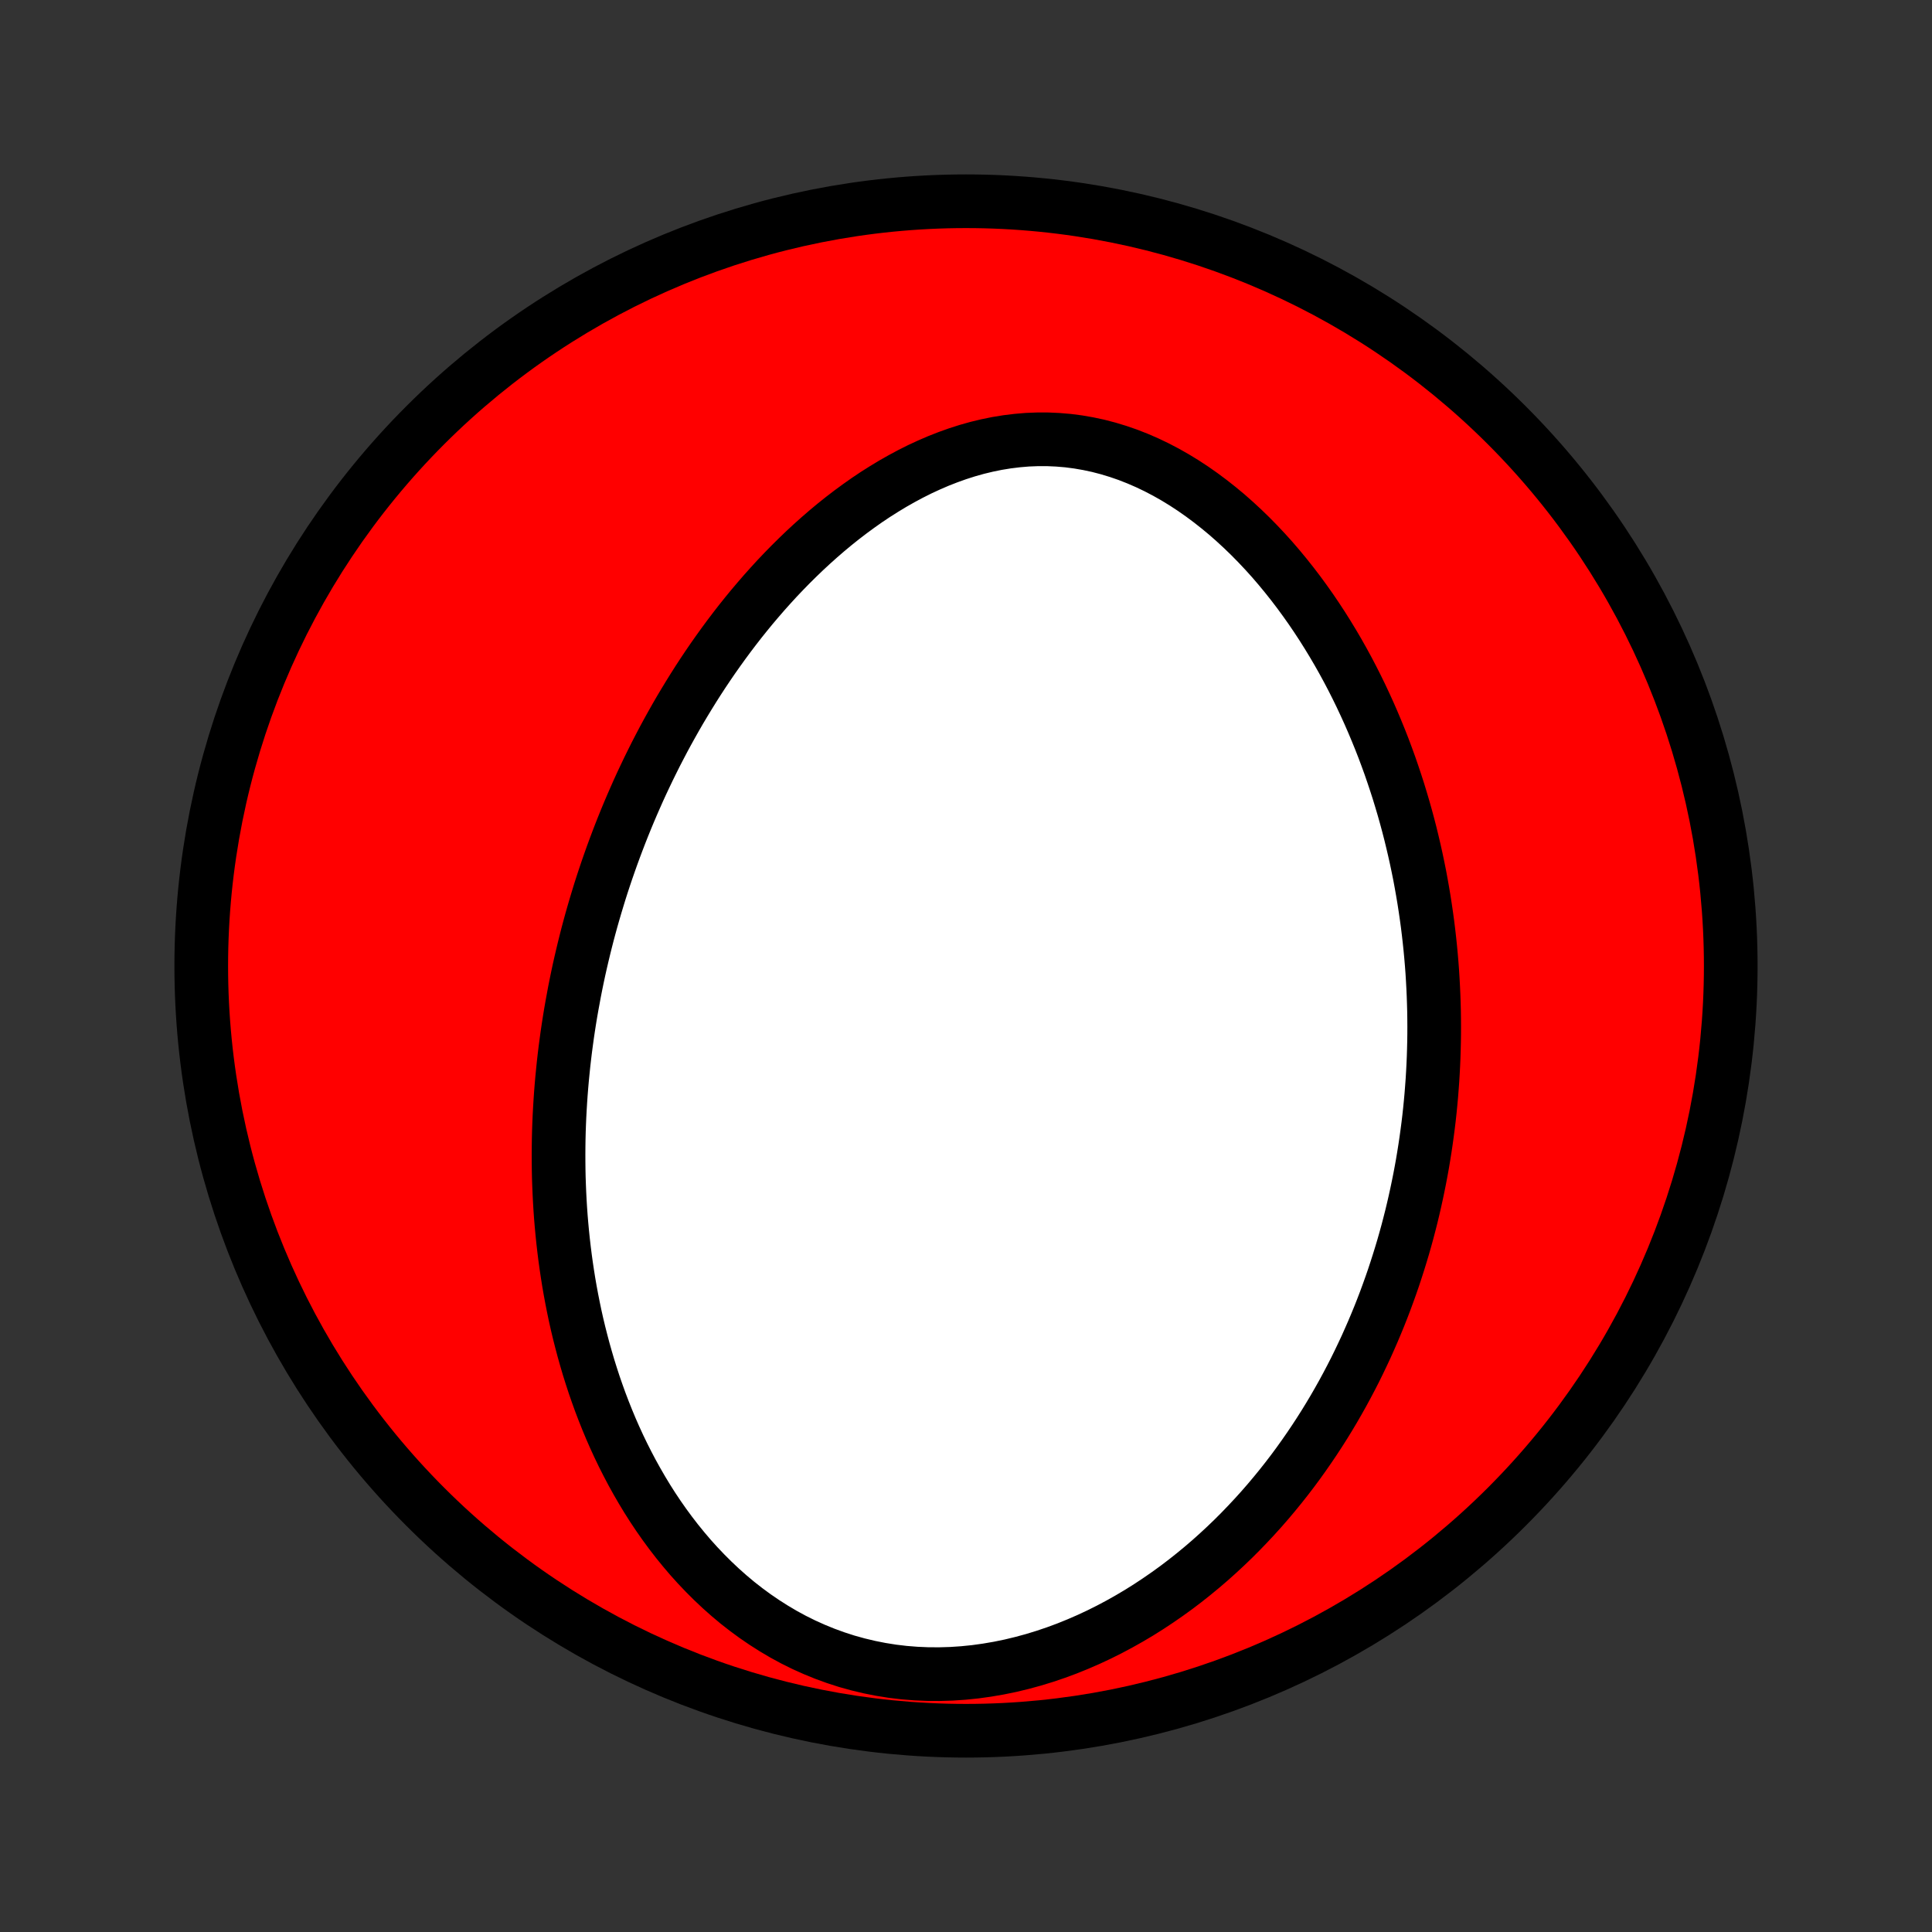 <?xml version="1.0" encoding="utf-8" standalone="no"?>
<!DOCTYPE svg PUBLIC "-//W3C//DTD SVG 1.1//EN"
  "http://www.w3.org/Graphics/SVG/1.1/DTD/svg11.dtd">
<!-- Created with matplotlib (http://matplotlib.org/) -->
<svg height="72pt" version="1.1" viewBox="0 0 72 72" width="72pt" xmlns="http://www.w3.org/2000/svg" xmlns:xlink="http://www.w3.org/1999/xlink">
 <rect x="0" y="0" width="72" height="72" fill="#333333" stroke="none"/>
 <defs>
  <style type="text/css">
*{stroke-linecap:butt;stroke-linejoin:round;}
  </style>
 </defs>
 <g id="figure_1">
  <g id="patch_1">
   <path d="
M0 72
L72 72
L72 0
L0 0
z
" style="fill:none;"/>
  </g>
  <g id="axes_1">
   <g id="PatchCollection_1">
    <defs>
     <path d="
M36 -7.5
C43.558 -7.5 50.808 -10.503 56.153 -15.848
C61.497 -21.192 64.5 -28.442 64.5 -36
C64.5 -43.558 61.497 -50.808 56.153 -56.153
C50.808 -61.497 43.558 -64.5 36 -64.5
C28.442 -64.5 21.192 -61.497 15.848 -56.153
C10.503 -50.808 7.5 -43.558 7.5 -36
C7.5 -28.442 10.503 -21.192 15.848 -15.848
C21.192 -10.503 28.442 -7.5 36 -7.5
z
" id="C0_0_a811fe30f3"/>
     <path d="
M21.411 -35.044
L21.464 -35.311
L21.519 -35.579
L21.576 -35.846
L21.636 -36.113
L21.698 -36.379
L21.762 -36.646
L21.828 -36.912
L21.896 -37.178
L21.967 -37.444
L22.04 -37.71
L22.116 -37.977
L22.194 -38.243
L22.274 -38.509
L22.356 -38.776
L22.441 -39.042
L22.529 -39.309
L22.619 -39.576
L22.712 -39.843
L22.807 -40.111
L22.905 -40.378
L23.006 -40.647
L23.109 -40.915
L23.215 -41.184
L23.324 -41.453
L23.436 -41.723
L23.551 -41.993
L23.669 -42.263
L23.789 -42.534
L23.913 -42.805
L24.041 -43.077
L24.171 -43.349
L24.305 -43.621
L24.442 -43.895
L24.583 -44.168
L24.727 -44.442
L24.875 -44.716
L25.027 -44.99
L25.182 -45.265
L25.341 -45.54
L25.505 -45.815
L25.672 -46.09
L25.843 -46.366
L26.018 -46.641
L26.198 -46.917
L26.382 -47.192
L26.571 -47.468
L26.764 -47.742
L26.962 -48.017
L27.164 -48.291
L27.371 -48.564
L27.583 -48.837
L27.8 -49.108
L28.022 -49.379
L28.25 -49.648
L28.482 -49.916
L28.719 -50.181
L28.962 -50.446
L29.211 -50.708
L29.464 -50.967
L29.724 -51.224
L29.988 -51.478
L30.259 -51.729
L30.535 -51.976
L30.816 -52.219
L31.103 -52.458
L31.396 -52.692
L31.695 -52.921
L31.999 -53.144
L32.308 -53.362
L32.623 -53.573
L32.944 -53.776
L33.27 -53.973
L33.601 -54.161
L33.937 -54.341
L34.278 -54.512
L34.624 -54.672
L34.974 -54.823
L35.329 -54.962
L35.687 -55.09
L36.05 -55.206
L36.416 -55.309
L36.785 -55.398
L37.157 -55.474
L37.531 -55.535
L37.907 -55.581
L38.284 -55.613
L38.663 -55.628
L39.042 -55.628
L39.421 -55.611
L39.8 -55.579
L40.178 -55.53
L40.554 -55.465
L40.928 -55.385
L41.3 -55.288
L41.669 -55.176
L42.034 -55.05
L42.396 -54.908
L42.753 -54.753
L43.106 -54.584
L43.454 -54.402
L43.796 -54.208
L44.133 -54.002
L44.464 -53.785
L44.789 -53.557
L45.107 -53.32
L45.419 -53.074
L45.725 -52.82
L46.023 -52.557
L46.315 -52.287
L46.6 -52.011
L46.878 -51.728
L47.149 -51.44
L47.413 -51.147
L47.669 -50.849
L47.919 -50.546
L48.162 -50.24
L48.398 -49.931
L48.627 -49.618
L48.85 -49.303
L49.065 -48.986
L49.274 -48.667
L49.476 -48.346
L49.672 -48.024
L49.862 -47.7
L50.045 -47.376
L50.222 -47.051
L50.393 -46.725
L50.558 -46.399
L50.717 -46.073
L50.87 -45.747
L51.018 -45.422
L51.16 -45.096
L51.297 -44.771
L51.429 -44.447
L51.556 -44.123
L51.677 -43.8
L51.794 -43.478
L51.905 -43.156
L52.012 -42.836
L52.115 -42.517
L52.212 -42.198
L52.306 -41.881
L52.395 -41.565
L52.48 -41.25
L52.561 -40.936
L52.637 -40.624
L52.71 -40.312
L52.779 -40.002
L52.844 -39.693
L52.906 -39.386
L52.963 -39.079
L53.017 -38.774
L53.068 -38.469
L53.115 -38.166
L53.159 -37.865
L53.2 -37.564
L53.237 -37.264
L53.271 -36.966
L53.302 -36.669
L53.33 -36.372
L53.355 -36.077
L53.377 -35.782
L53.395 -35.489
L53.411 -35.196
L53.424 -34.904
L53.434 -34.614
L53.442 -34.324
L53.446 -34.034
L53.448 -33.746
L53.447 -33.458
L53.443 -33.171
L53.436 -32.884
L53.427 -32.598
L53.415 -32.313
L53.4 -32.028
L53.383 -31.743
L53.362 -31.459
L53.34 -31.176
L53.314 -30.892
L53.286 -30.609
L53.255 -30.326
L53.221 -30.044
L53.184 -29.762
L53.145 -29.479
L53.103 -29.197
L53.058 -28.915
L53.011 -28.633
L52.96 -28.351
L52.907 -28.07
L52.85 -27.787
L52.791 -27.505
L52.729 -27.223
L52.664 -26.941
L52.596 -26.658
L52.524 -26.375
L52.45 -26.092
L52.372 -25.809
L52.291 -25.525
L52.206 -25.241
L52.118 -24.957
L52.027 -24.673
L51.933 -24.388
L51.834 -24.102
L51.732 -23.817
L51.627 -23.531
L51.517 -23.244
L51.404 -22.957
L51.286 -22.67
L51.165 -22.383
L51.039 -22.095
L50.91 -21.806
L50.775 -21.518
L50.637 -21.229
L50.494 -20.939
L50.346 -20.65
L50.193 -20.36
L50.036 -20.07
L49.873 -19.78
L49.706 -19.49
L49.533 -19.2
L49.355 -18.91
L49.171 -18.62
L48.982 -18.331
L48.787 -18.042
L48.586 -17.753
L48.38 -17.465
L48.167 -17.177
L47.948 -16.891
L47.722 -16.605
L47.49 -16.321
L47.252 -16.038
L47.007 -15.757
L46.754 -15.477
L46.495 -15.2
L46.229 -14.924
L45.956 -14.651
L45.675 -14.381
L45.387 -14.114
L45.092 -13.85
L44.789 -13.59
L44.478 -13.334
L44.16 -13.082
L43.835 -12.835
L43.501 -12.594
L43.16 -12.358
L42.812 -12.128
L42.456 -11.904
L42.092 -11.688
L41.721 -11.479
L41.343 -11.278
L40.957 -11.085
L40.565 -10.902
L40.167 -10.729
L39.762 -10.565
L39.351 -10.413
L38.934 -10.272
L38.513 -10.143
L38.086 -10.027
L37.655 -9.923
L37.221 -9.834
L36.784 -9.759
L36.344 -9.698
L35.902 -9.653
L35.46 -9.623
L35.017 -9.61
L34.574 -9.612
L34.133 -9.631
L33.694 -9.666
L33.258 -9.718
L32.825 -9.787
L32.397 -9.872
L31.974 -9.973
L31.556 -10.089
L31.145 -10.222
L30.741 -10.369
L30.344 -10.531
L29.955 -10.706
L29.574 -10.895
L29.202 -11.097
L28.84 -11.311
L28.486 -11.536
L28.142 -11.771
L27.807 -12.017
L27.482 -12.271
L27.167 -12.535
L26.862 -12.806
L26.566 -13.085
L26.28 -13.37
L26.003 -13.661
L25.736 -13.957
L25.479 -14.259
L25.23 -14.565
L24.991 -14.875
L24.761 -15.188
L24.539 -15.505
L24.326 -15.824
L24.122 -16.145
L23.926 -16.469
L23.738 -16.794
L23.557 -17.12
L23.385 -17.447
L23.219 -17.775
L23.061 -18.103
L22.91 -18.432
L22.766 -18.76
L22.629 -19.089
L22.498 -19.417
L22.373 -19.745
L22.255 -20.072
L22.142 -20.398
L22.036 -20.723
L21.934 -21.048
L21.839 -21.371
L21.748 -21.693
L21.663 -22.014
L21.582 -22.333
L21.506 -22.651
L21.435 -22.968
L21.369 -23.284
L21.307 -23.597
L21.249 -23.91
L21.195 -24.22
L21.146 -24.53
L21.1 -24.837
L21.058 -25.143
L21.02 -25.448
L20.985 -25.751
L20.954 -26.052
L20.926 -26.352
L20.901 -26.65
L20.88 -26.947
L20.862 -27.243
L20.847 -27.537
L20.835 -27.829
L20.825 -28.12
L20.819 -28.41
L20.816 -28.698
L20.815 -28.985
L20.817 -29.27
L20.821 -29.555
L20.828 -29.838
L20.838 -30.12
L20.85 -30.401
L20.865 -30.681
L20.882 -30.96
L20.901 -31.238
L20.923 -31.514
L20.947 -31.79
L20.974 -32.065
L21.002 -32.339
L21.033 -32.613
L21.066 -32.885
L21.102 -33.157
L21.139 -33.428
L21.179 -33.699
L21.221 -33.969
L21.265 -34.238
L21.312 -34.507
z
" id="C0_1_cb2c4a6225"/>
    </defs>
    <g clip-path="url(#p1bffca34e9)">
     <use style="fill:#ff0000;stroke:#000000;stroke-width:2.0;" x="0.0" xlink:href="#C0_0_a811fe30f3" y="72.0"/>
    </g>
    <g clip-path="url(#p1bffca34e9)">
     <use style="fill:#ffffff;stroke:#000000;stroke-width:2.0;" x="0.0" xlink:href="#C0_1_cb2c4a6225" y="72.0"/>
    </g>
   </g>
  </g>
 </g>
 <defs>
  <clipPath id="p1bffca34e9">
   <rect height="72.0" width="72.0" x="0.0" y="0.0"/>
  </clipPath>
 </defs>
</svg>
